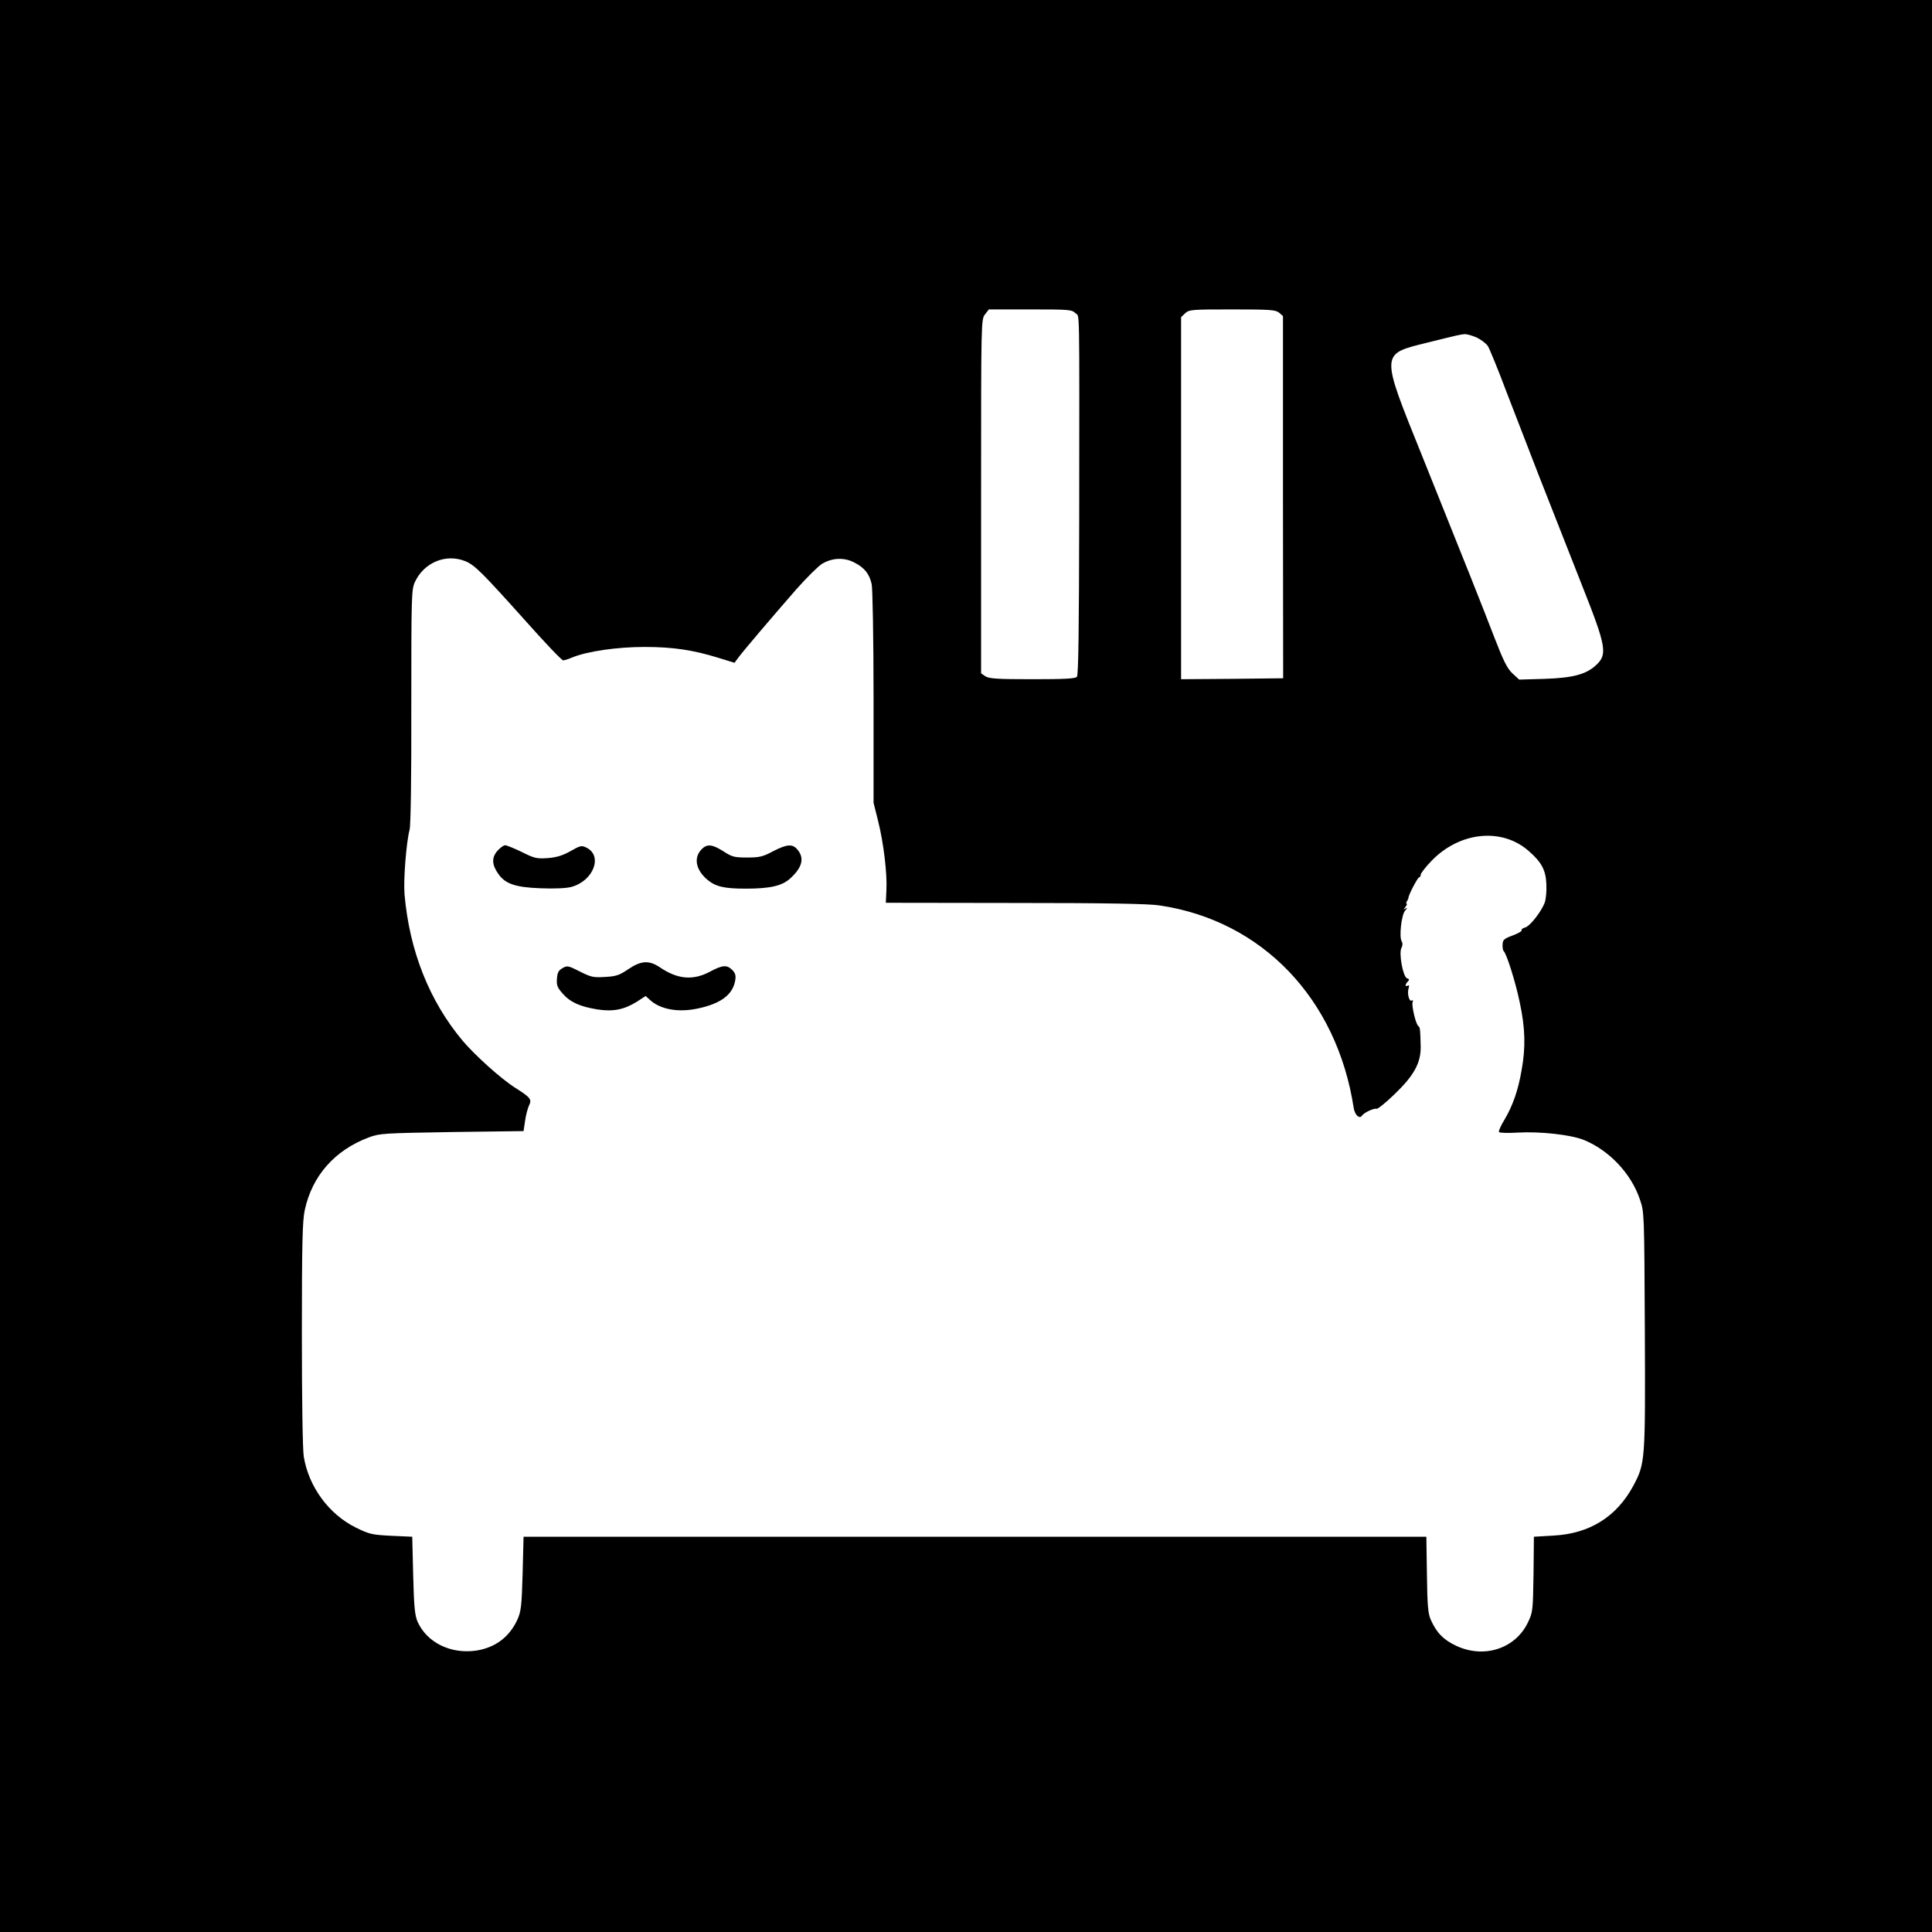 <svg xmlns="http://www.w3.org/2000/svg" width="1365.333" height="1365.333" preserveAspectRatio="xMidYMid meet" version="1.0" viewBox="0 0 1024 1024"><g fill="#000" stroke="none"><path d="M0 512v512h1024V0H0zm570-346c2.3 2.3 2.1-8.8 2 109-.1 57.1-.4 82.8-1.2 83.7-.8 1-6.4 1.3-23.7 1.3-18.9 0-23-.3-24.9-1.6l-2.2-1.5v-93.8c0-93.4 0-93.8 2.1-96.5l2-2.6h22c20.6 0 22 .1 23.9 2m107.9-.3 2.1 1.8v96l.1 96-27 .3-27.1.2V168.1l2.2-2.1c2.1-1.9 3.4-2 24.9-2 20.1 0 22.9.2 24.8 1.7m104.8 13.2c2.3 1.1 4.9 3.1 5.9 4.5.9 1.5 5.4 12.4 9.9 24.4 4.6 11.9 12.2 31.6 16.9 43.7 4.8 12.1 10 25.4 11.6 29.5s6.9 17.6 11.8 30c12.5 31.5 13.2 35.8 7.4 41.3-5.3 5.1-12.4 7-27.3 7.5l-13.7.4-3.6-3.3c-2.8-2.7-4.7-6.5-9.5-18.9-6.7-17.4-14.6-37.3-38.2-96-22.4-55.5-22.4-54.2 2.6-60.4 17.3-4.3 17.5-4.3 20-4.5 1.1 0 3.9.8 6.2 1.8M246.8 297.5c4.9 2.1 8.9 6.1 31.4 31.2 10.4 11.7 19.5 21.3 20.3 21.3.7 0 2.8-.7 4.7-1.5 8-3.3 23.9-5.6 38.3-5.6 15.3 0 25.8 1.6 39.4 5.8l8.4 2.6 2-2.7c2.4-3.3 17.7-21.3 30.8-36.3 5.4-6.1 11.5-12.1 13.5-13.4 5.4-3.3 11.9-3.6 17.3-.7 5.3 2.7 7.9 6 9.1 11.4.5 2.1 1 29.1 1 59.9v56l2.4 9.6c2.9 11.5 4.9 27.9 4.4 36.9l-.3 6.5 68.5.1c47.7 0 71 .4 76.6 1.3 54.3 8 94 49.4 102.9 107.4.6 3.7 3.1 6 4.4 4 .9-1.5 6.4-4.1 7.7-3.6.6.2 5-3.3 9.7-7.9 10.2-9.8 13.8-16.5 13.7-25-.2-8.8-.3-10.3-1.2-10.9-1.4-.9-3.7-10.9-3.1-12.7.4-.9.2-1.3-.4-.9-1.4.9-2.6-3.8-1.7-6.5.4-1.4.2-1.8-.5-1.4-1.5.9-1.4-.7.1-2.2.9-.9.8-1.3-.5-1.7-2.1-.9-4.4-13.3-2.9-16.1.7-1.3.7-2.6.1-3.5-1.4-2.3-.1-14 1.8-16.2 1.3-1.5 1.4-1.8.3-1.2-1.3.8-1.3.7-.1-.8.7-.9 1-1.7.7-1.7-.4 0-.4-.6.1-1.3.4-.6.8-1.5.8-1.8 0-1.5 4.9-10.9 5.7-10.9.4 0 .8-.6.8-1.4 0-.7 2.6-4.1 5.8-7.4 14.9-15.4 37.3-17.7 51.5-5.1 6.8 5.9 9 10.1 9.3 17.5.2 3.5-.2 7.8-.8 9.6-1.7 4.8-7.9 12.8-10.5 13.4-1.3.4-2.1 1-1.8 1.4.3.5-1.8 1.7-4.7 2.8-4.6 1.7-5.3 2.3-5.4 4.8-.1 1.6.2 3.1.5 3.4 1.5 1.1 6.3 16.2 8.6 27.3 2.9 13.5 3.2 23.7 1 35.8-1.8 10.7-4.7 18.9-9 26.2-2 3.2-3.3 6.2-3 6.7s4.7.6 9.8.3c12-.7 28.1 1.1 35.2 3.9 13.4 5.5 25.1 17.8 29.7 31.6 2.3 6.6 2.3 7.2 2.6 69.4.3 69.3.2 70.3-6 82.1-8.9 16.6-23.2 25.6-42.5 26.6l-10.3.6-.2 20c-.3 19.6-.4 20.1-3.1 25.7-6.7 13.7-23.2 19-37.9 12.1-6.8-3.2-10.4-6.9-13.5-13.9-1.4-3.2-1.8-7.5-2-23.9l-.3-20H277.5L277 834c-.5 17.4-.8 20-2.8 24.5-4.2 9.1-11.6 14.7-21.5 16.3-13.6 2.1-26.4-4.1-31.4-15.3-1.4-3.3-1.9-7.8-2.3-24.5l-.5-20.5-11.1-.5c-10.3-.5-11.7-.9-18.7-4.3-14.4-7.1-25.1-21.7-27.7-37.7-.6-3.9-1-29.9-1-65 0-47.7.3-59.8 1.5-65.5 3.9-18.3 15.9-31.9 34.1-38.7 5.6-2.1 7.9-2.2 43.9-2.8l38-.5.8-5.4c.4-3 1.4-6.7 2.1-8.2 1.6-3.2.8-4.2-7.4-9.4-7.3-4.6-21.1-17-27.8-24.9-17.6-21-28.2-47.6-30.8-77.7-.6-7.6.9-27.2 2.7-34.2.6-2.2 1-28.4.9-65.3 0-58.3.1-61.7 1.8-65.7 4.8-10.6 16.6-15.5 27-11.2"/><path d="M263.5 451.1c-3 3.6-2.8 7.3.7 12.2 3.7 5.2 9 7 22.3 7.5 7.3.3 13.7 0 16.3-.7 11.8-3.2 16.9-16.6 7.9-20.9-2.5-1.2-3.2-1-8.3 1.9-4.1 2.3-7.2 3.3-12 3.7-5.9.4-7 .2-13.8-3.2-4.1-2-8.1-3.6-8.9-3.6s-2.7 1.4-4.2 3.1M372 450c-4.4 4.4-3.4 10.7 2.6 16 4.5 3.9 9 5 20.6 5 12.7 0 19.1-1.4 23.4-5.2 6.4-5.7 7.9-10.7 4.3-15.2-2.7-3.5-5.6-3.3-13.2.6-5.4 2.9-7.2 3.3-13.7 3.3-6.8 0-8-.3-12.6-3.3-5.8-3.7-8.6-4-11.4-1.2m-39 63.7c-4.7 3.2-6.5 3.8-12.3 4.1-6.2.4-7.5.1-13.4-2.9-6.1-3.1-6.7-3.2-9.1-1.8-2.1 1.2-2.8 2.3-3 5.6-.3 3.5.2 4.7 3 7.9 4 4.6 9.2 6.9 18.3 8.4 8.4 1.3 14.2.2 21.1-4.1l4.6-3 2.2 2c5.5 5.1 15 6.9 25.6 4.6 12.2-2.6 18.5-7.4 19.7-15 .4-2.5 0-3.8-1.6-5.4-2.8-2.8-5.1-2.7-11.8.9-9 4.8-17.2 4.1-26.7-2.4-5.6-3.7-9.8-3.5-16.6 1.1"/></g></svg>